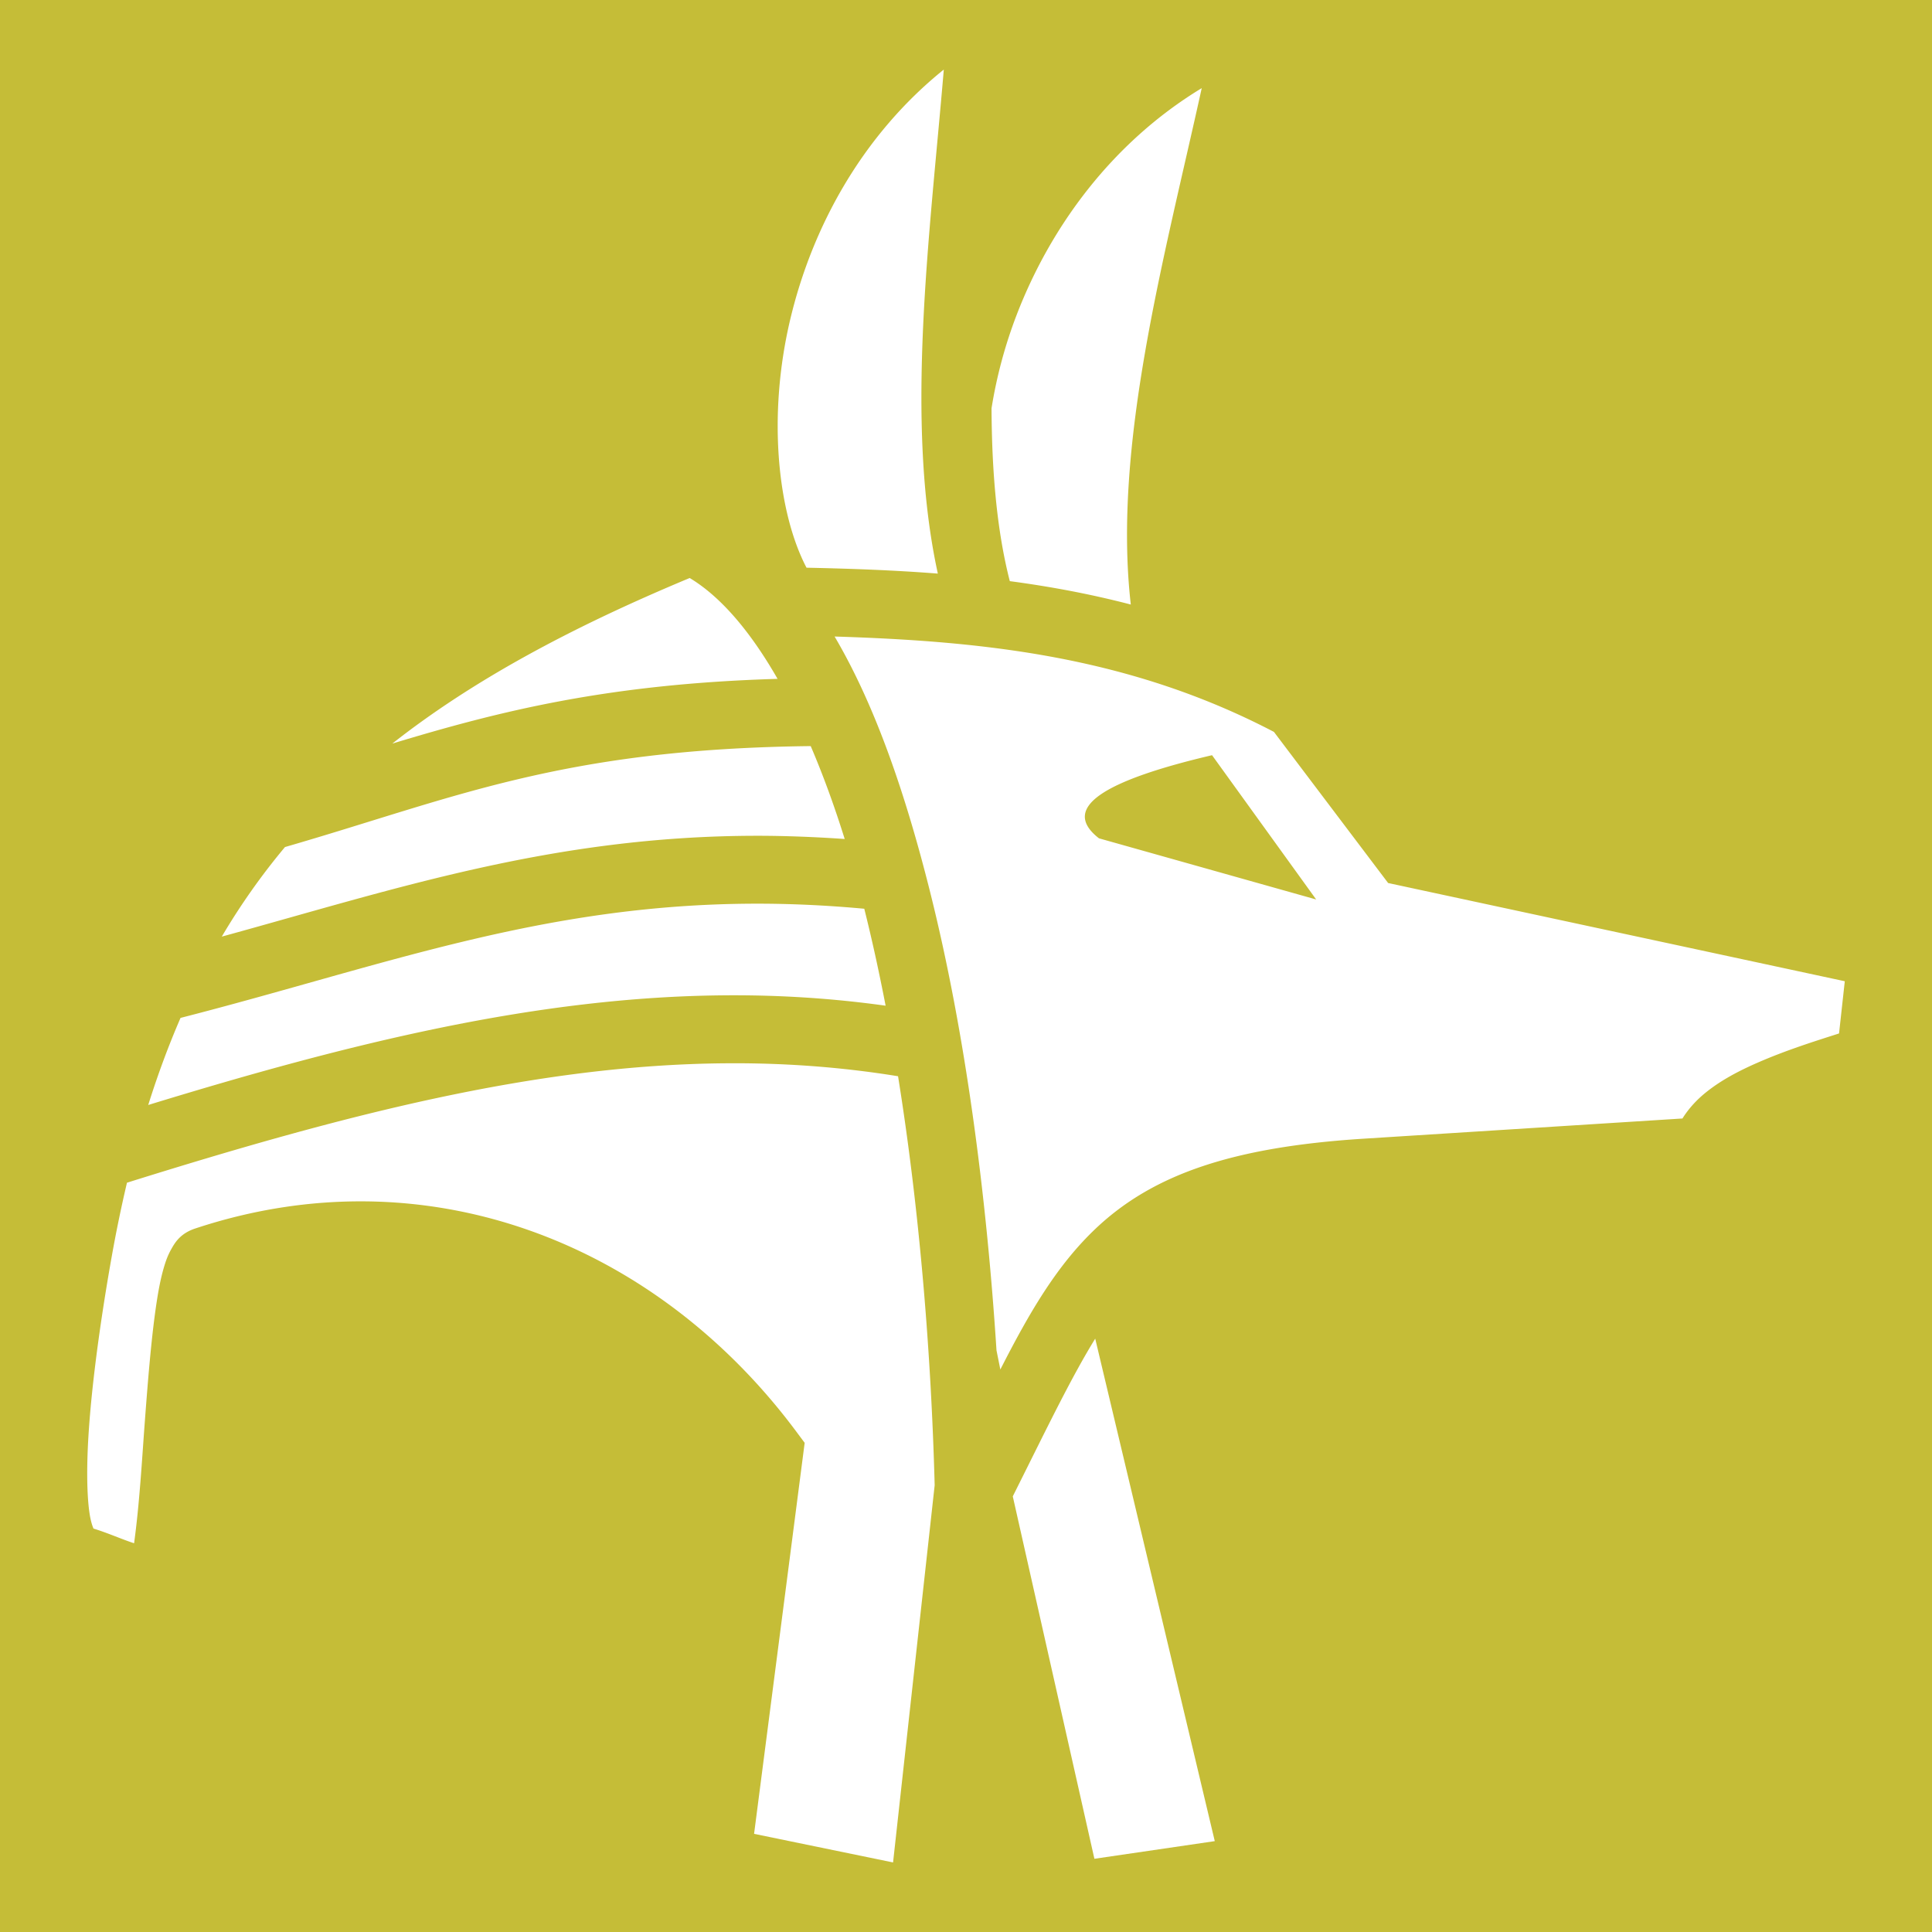 <svg style="height: 512px; width: 512px;" xmlns="http://www.w3.org/2000/svg" viewBox="0 0 512 512"><path d="M0 0h512v512H0z" fill="#c5bd37" fill-opacity="1"></path><g class="" style="touch-action: none;" transform="translate(0,0)"><path d="M250.116 18.434c-21.698 17.475-34.874 41.798-40.662 66.08-6.197 25.996-3.26 51.55 4.283 65.933 11.52.242 23.125.648 34.8 1.563-8.81-40.373-2.126-89.404 1.58-133.576zm68.355 4.923C294.65 37.804 278.37 60.17 269.416 83.47a123.497 123.497 0 0 0-6.647 24.72c.074 16.748 1.38 32.34 4.84 45.82 10.647 1.416 21.34 3.402 32.066 6.197-4.84-42.216 8.912-91.915 18.797-136.85zM182.775 153.18c-31.763 13.23-57.732 27.296-78.81 43.875 28.11-8.497 56.824-15.818 102.097-17.15-7.178-12.547-15.062-21.795-23.286-26.725zm38.4 15.502c10.794 18.304 18.826 41.812 25.327 67.76 9.307 37.146 14.9 79.952 17.58 121.413l1.018 5.08c7.72-15.142 14.97-27.61 25.328-37.404 15.293-14.455 36.532-21.586 71-23.77l84.438-5.35c1.69-2.71 3.858-5.01 6.168-6.873 4.113-3.317 8.825-5.766 13.715-7.906 7.636-3.34 15.298-5.73 21.615-7.755l1.523-13.838-121.02-26.03-30.26-40.046c-38.31-20.025-76.89-24.05-116.432-25.278zm-6.328 29.04c-66.34.764-94.654 13.857-139.322 26.753a177.685 177.685 0 0 0-16.748 23.738c45.876-12.584 87.697-26.7 141.912-26.723 7.77-.003 16.19.36 23.166.854-2.76-8.835-5.777-17.082-9.008-24.62zm106.356 2.41l27.596 38.24-57.56-16.208c-10.734-8.355 2.357-15.547 29.964-22.03zm-121.41 39.352c-56.6.183-98.923 16.695-151.95 30.272-3.154 7.264-6.003 14.94-8.562 23.078 53.346-16.353 103.037-28.704 152.973-29.066 14.097-.103 28.217.765 42.443 2.752-1.708-8.837-3.586-17.438-5.654-25.694-10.206-.94-19.93-1.372-29.25-1.342zm-7.53 42.3c-50.43.405-101.55 13.782-158.613 31.644a362.882 362.882 0 0 0-4.017 19.433c-2.148 12.008-5.22 31.55-6.207 47.923-.493 8.186-.41 15.644.32 20.383.32 2.08.76 3.28 1.028 3.916 4.03 1.25 7.358 2.784 10.762 3.897 1.452-10.58 2.124-22.613 2.83-32.06.79-10.542 1.645-21.19 2.84-29.723.597-4.267 1.248-7.967 2.205-11.24.48-1.637.998-3.166 1.952-4.87.954-1.706 2.372-4.194 6.35-5.513 60.973-20.214 121.89 3.492 159.36 53.875l2.173 2.917-13.406 103.62 36.833 7.58 11.025-99.967c-.935-35.195-4.04-73.118-9.703-108.383-15.28-2.483-30.476-3.556-45.733-3.434zm97.98 72.97c-6.276 10.178-12.568 23.234-20.775 39.652l-1.072 2.145 21.63 96.046 31.9-4.678z" fill="#fff" fill-opacity="1"></path></g></svg>
